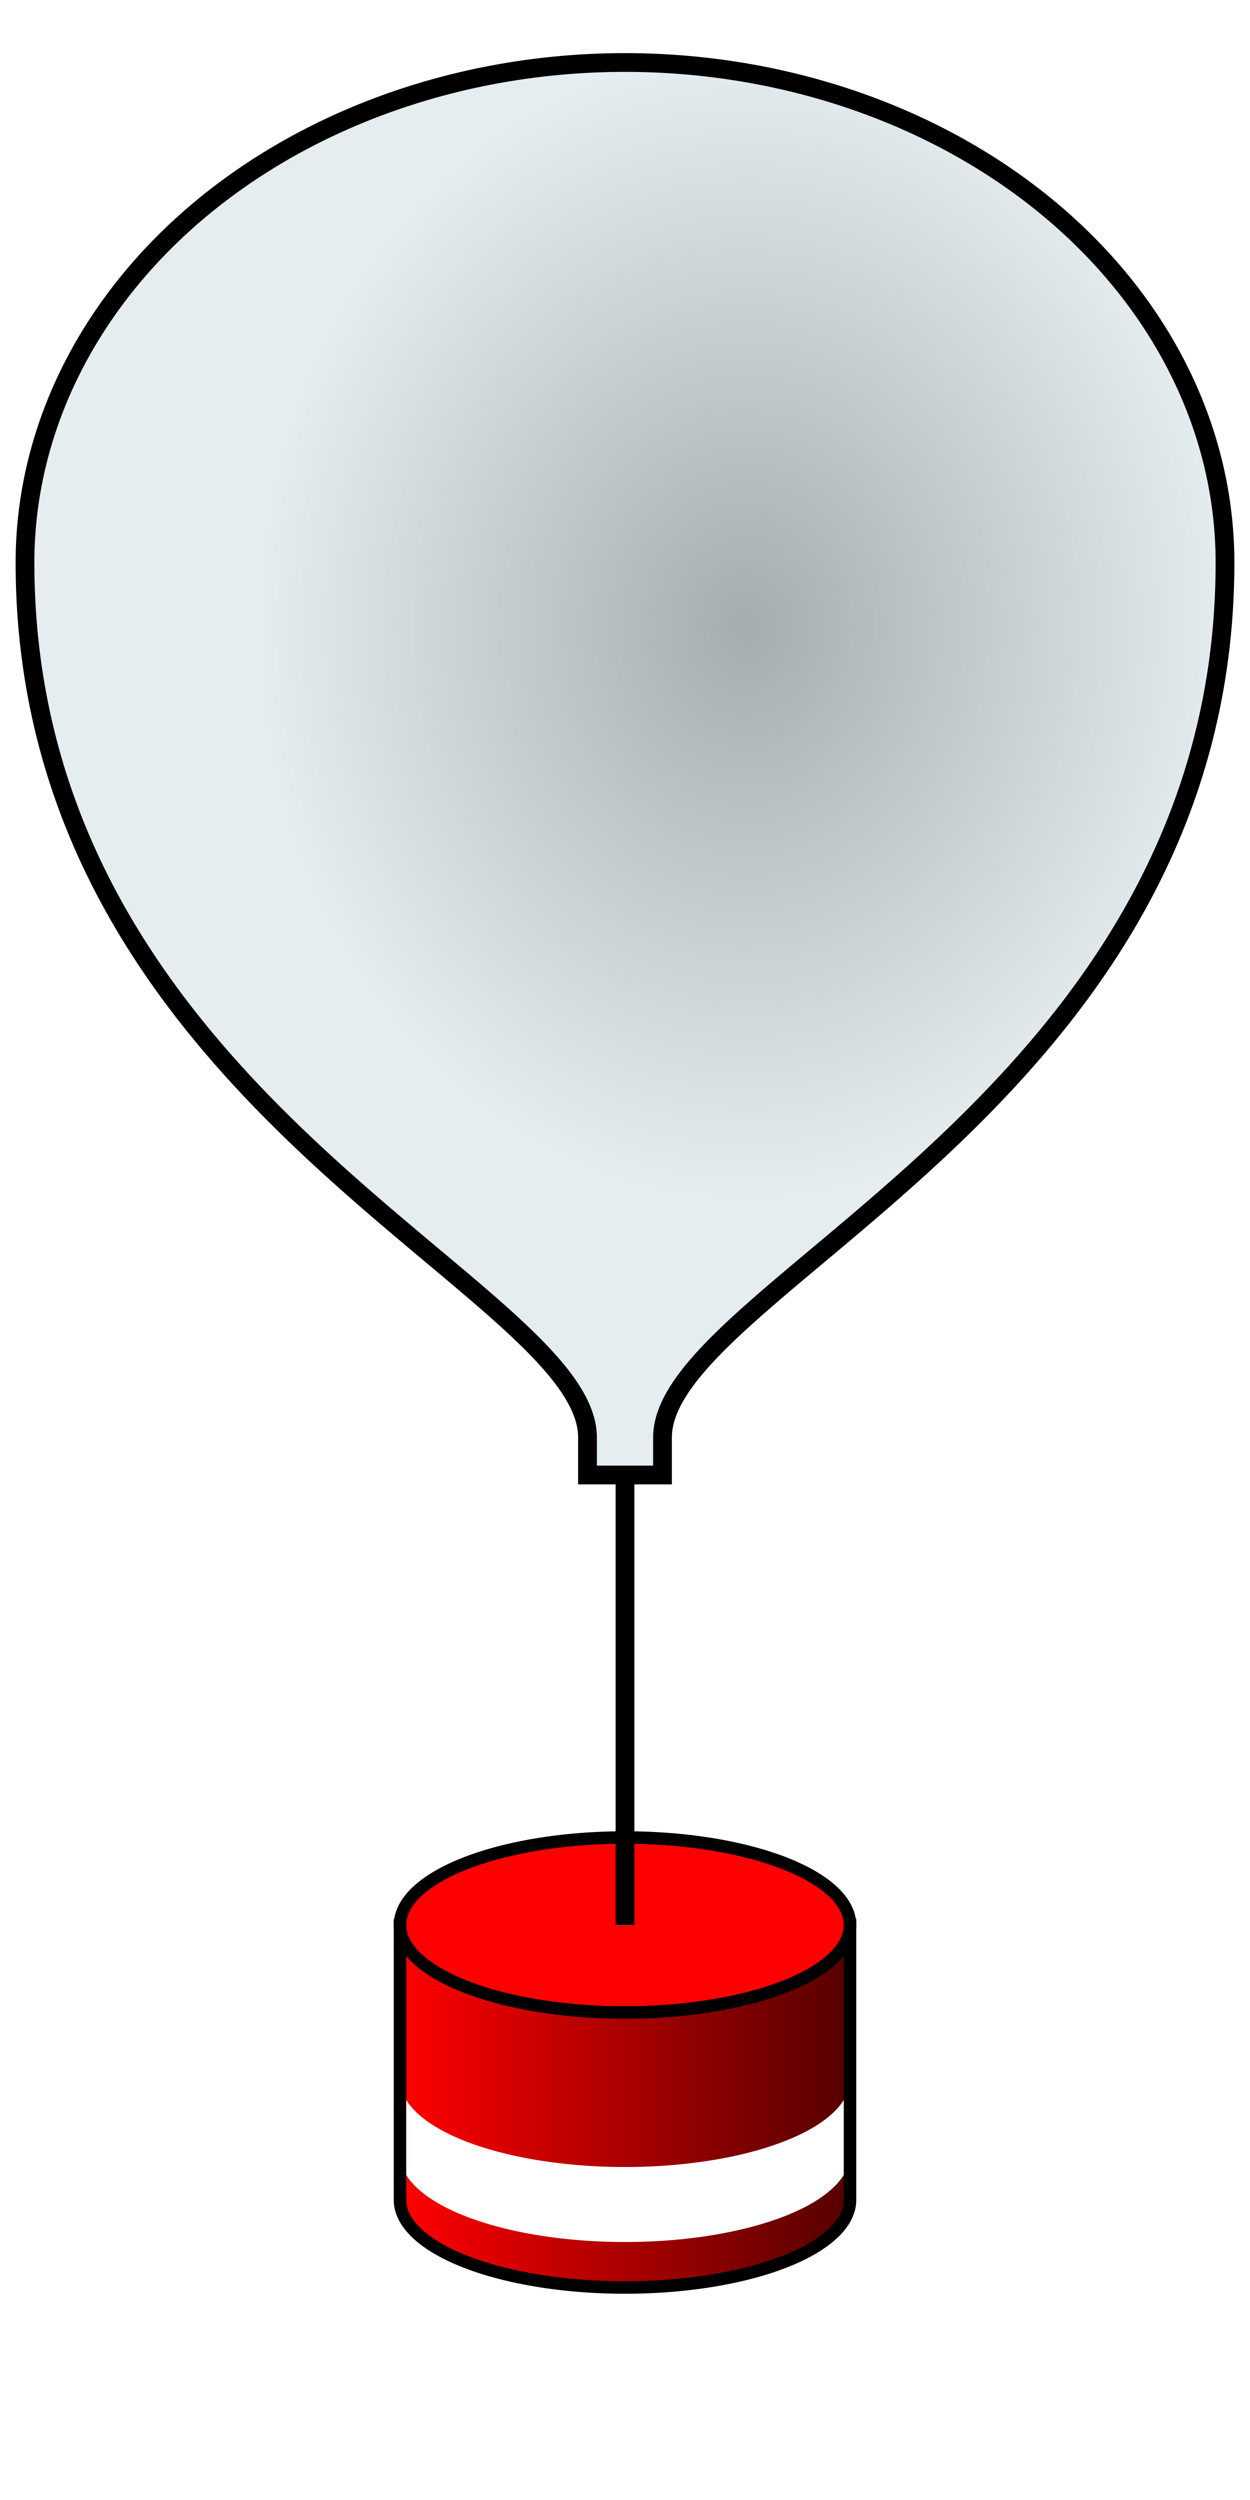 <svg xmlns="http://www.w3.org/2000/svg" width="100" height="200">
  <!-- CSS style acts as container for the color variable. -->
  <style>
    :root {
      <!-- Default to red. -->
      --dynamic-color: red;
    }
  </style>
  <defs>
    <radialGradient id="balloonGradient" cx="60%" cy="40%" r="40%">
      <stop offset="0%" style="stop-color: #8e989c;" />
      <stop offset="100%" style="stop-color: #dee8ec;" />
    </radialGradient>
    <linearGradient id="payloadGradient" x1="0%" y1="0%" x2="150%" y2="0%">
      <stop offset="0%" stop-color="red" />
      <stop offset="100%" stop-color="black" />
    </linearGradient>
    <filter id="linesWhiteShadow" filterUnits="userSpaceOnUse">
      <feDropShadow dx="0" dy="0" stdDeviation="0.4" flood-color="white" />
    </filter>
  </defs>
    <!-- Payload cylinder -->
    <path
    d="M 32 154 V 176
      A 18 7 0 0 0 68 176
      V 154 Z"
    fill="url(#payloadGradient)" 
    stroke="black" stroke-width="1"
    />
    <!-- Cylinder stripe -->
    <path
    d="M 32.5 168 V 174
      A 18 7 0 0 0 67.5 174
      V 168
      A 18 7 0 0 1 32.5 168
      Z"
    fill="#FFF" 
    />
    <!-- Top surface of payload, to be dynamically colored-->
    <ellipse cx="50" cy="154" rx="18" ry="7" fill="red" 
      stroke="black" stroke-width="1"/>
  <!-- String down to payload -->
  <line x1="50" y1="118" x2="50" y2="154" 
      stroke="black" stroke-width="1.5" filter="url(#linesWhiteShadow)"/>
  <!-- The balloon itself -->
  <path
     d="M 50 118 H 47 V 115 
    C 47 103, 2 88, 2 45
    A 48 40 0 0 1 98 45
    C 98 88, 53 103, 53 115
    V 118
    H 50 Z" 
    fill="url(#balloonGradient)" 
    stroke="black" stroke-width="1.5"
    fill-opacity="0.8"
    />
  
</svg>